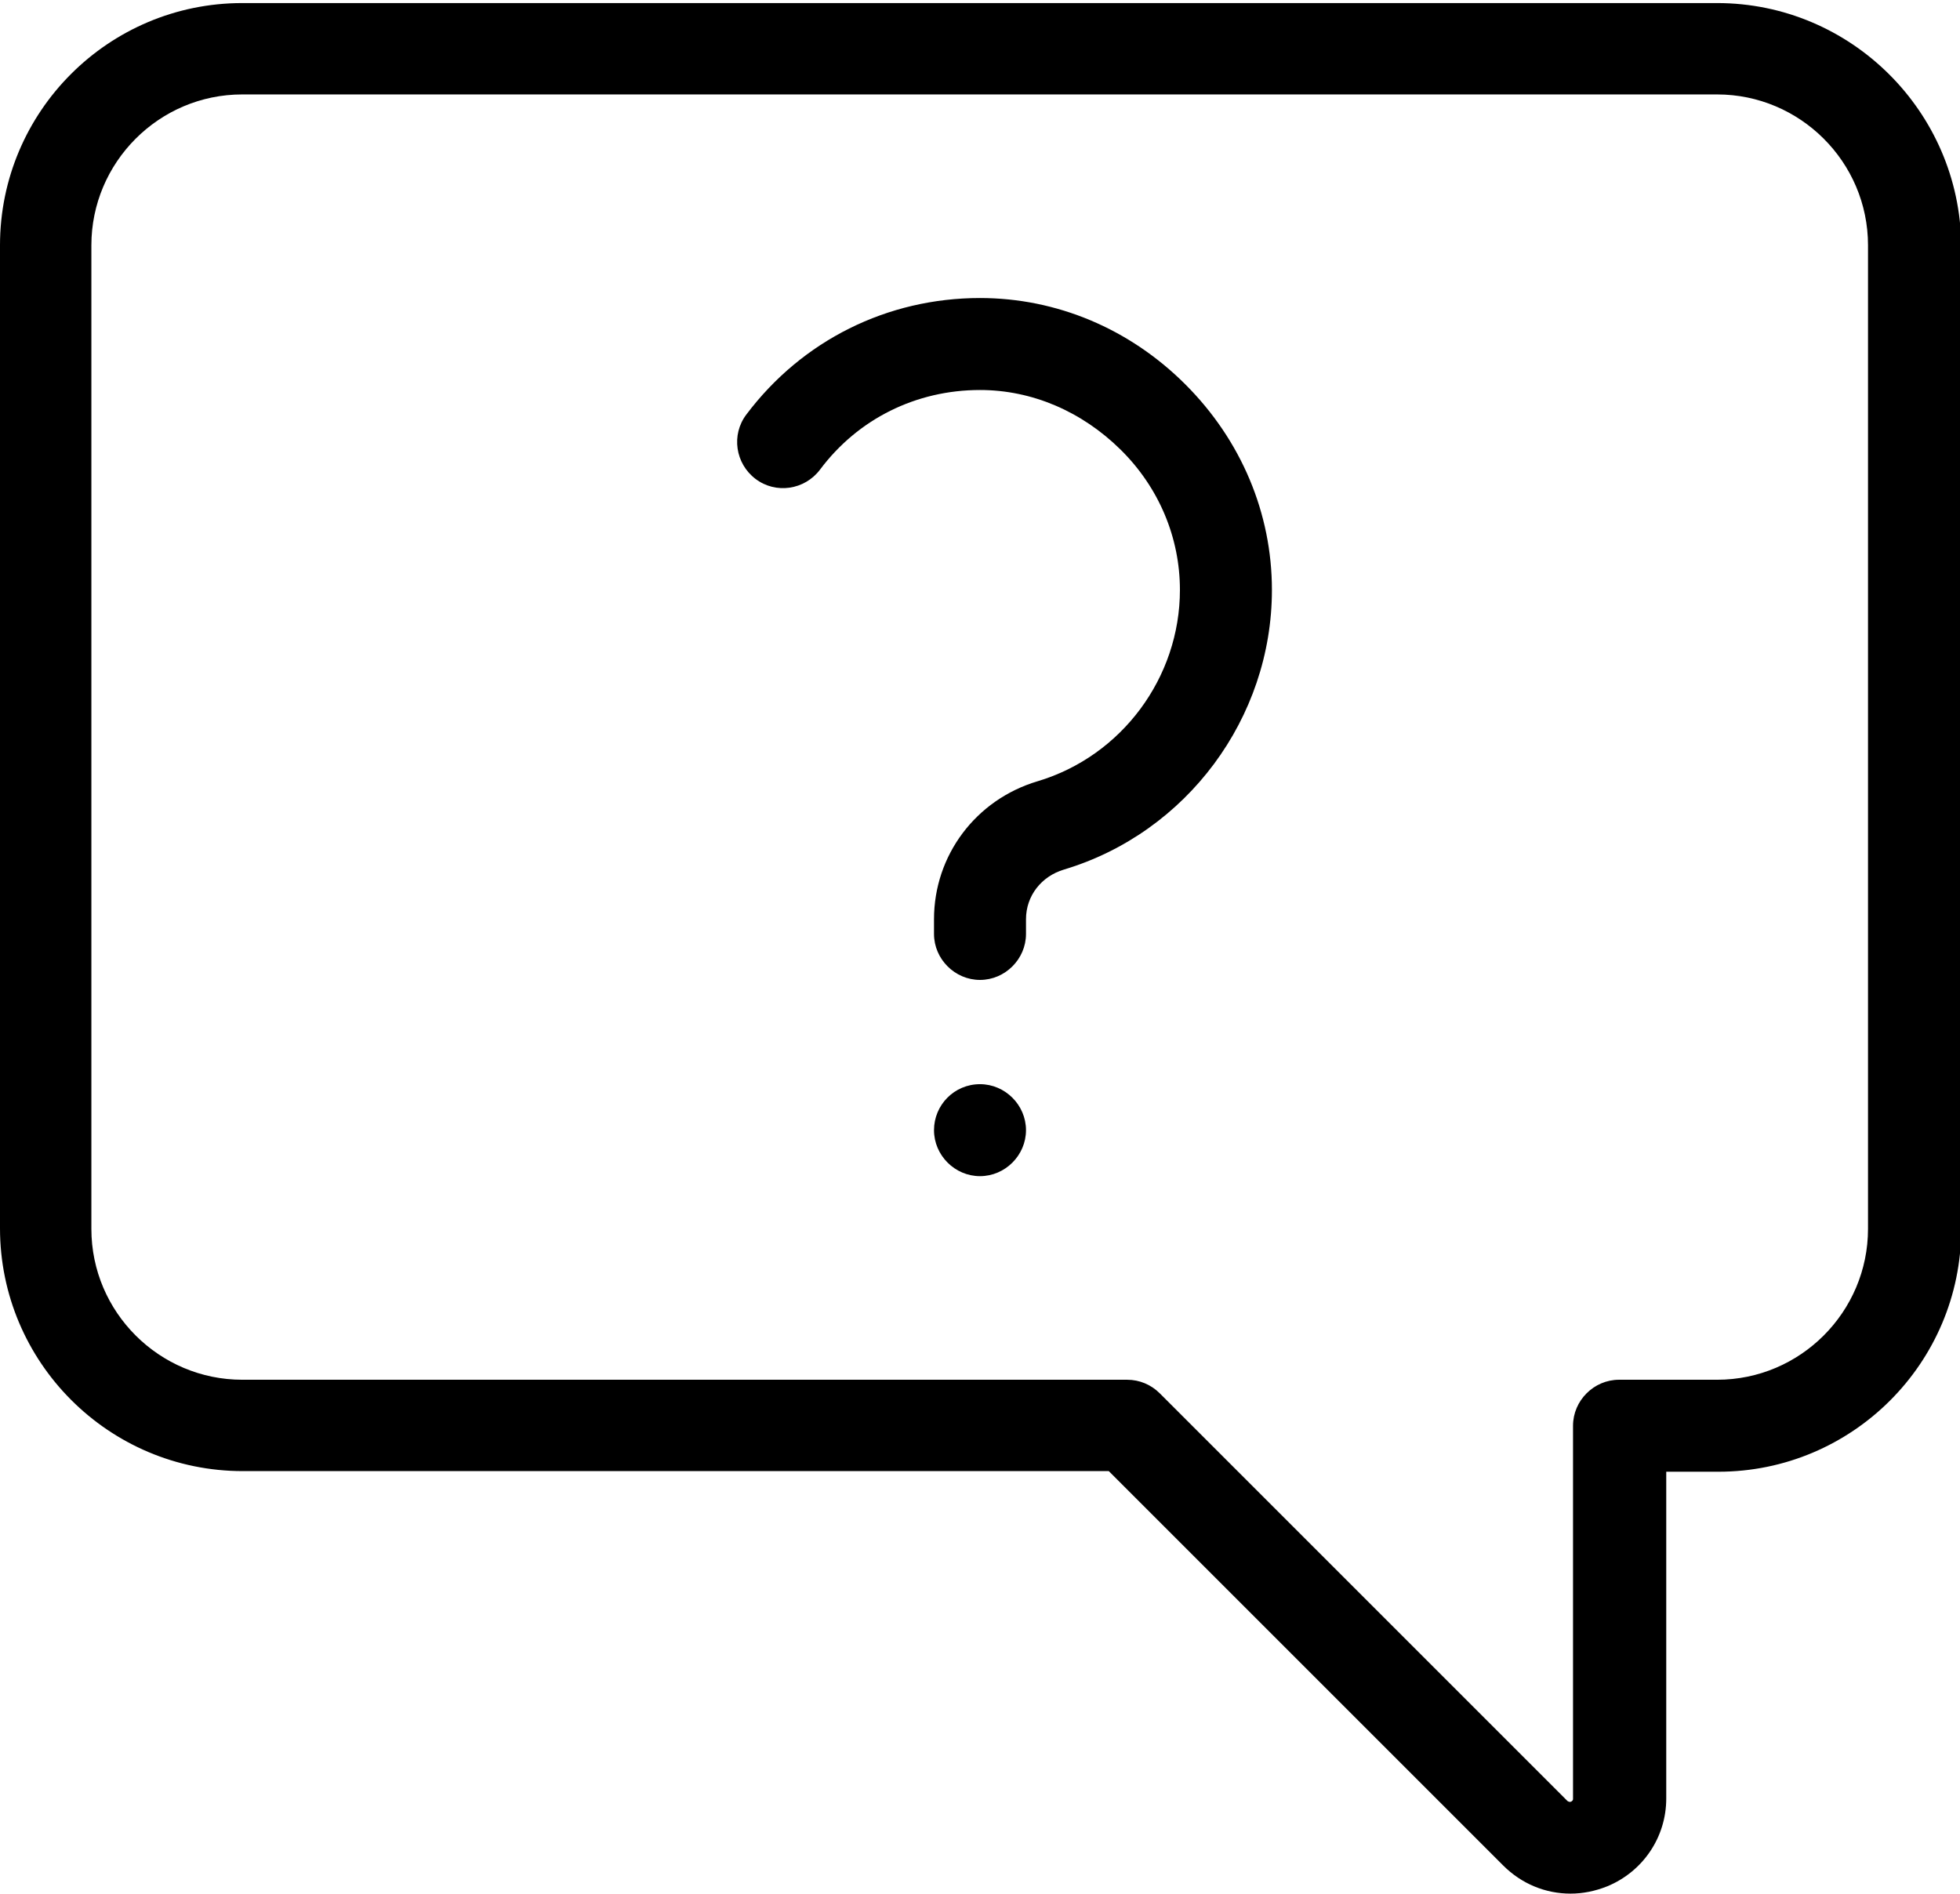 <?xml version="1.0" encoding="utf-8"?>
<!-- Generator: Adobe Illustrator 23.0.1, SVG Export Plug-In . SVG Version: 6.00 Build 0)  -->
<svg version="1.1" id="Capa_1" xmlns="http://www.w3.org/2000/svg" xmlns:xlink="http://www.w3.org/1999/xlink" x="0px" y="0px"
	 viewBox="0 0 319.6 308.8" style="enable-background:new 0 0 319.6 308.8;" xml:space="preserve">
<g>
	<path d="M280,0.5H39.5C17.7,0.5,0,18.2,0,40v160.3c0,21.8,17.7,39.6,39.6,39.6l141.2,0l64.3,64.3c3,3,6.9,4.6,11,4.6
		c2,0,4-0.4,6-1.2c5.8-2.4,9.6-8,9.6-14.3v-53.3h8.5c21.8,0,39.6-17.7,39.6-39.6V40C319.6,18.2,301.8,0.5,280,0.5z M304.6,200.4
		c0,13.5-11,24.6-24.6,24.6h-16c-4.1,0-7.5,3.4-7.5,7.5v60.8c0,0.2,0,0.3-0.3,0.5c-0.3,0.1-0.4,0-0.6-0.1l-66.5-66.5
		c-1.4-1.4-3.3-2.2-5.3-2.2H39.5c-13.5,0-24.6-11-24.6-24.6V40c0-13.5,11-24.6,24.6-24.6H280c13.5,0,24.6,11,24.6,24.6V200.4z"/>
	<path d="M159.8,48.6C159.8,48.6,159.8,48.6,159.8,48.6c-15.1,0-29,6.9-38.1,19c-2.5,3.3-1.8,8,1.5,10.5c3.3,2.5,8,1.8,10.5-1.5
		c6.2-8.3,15.7-13,26.1-13c8.5,0,16.6,3.5,22.9,9.7s9.7,14.4,9.7,22.9c0,14.3-9.5,27.1-23.2,31.2c-10.1,3-16.9,12.1-16.9,22.5v2.4
		c0,4.1,3.4,7.5,7.5,7.5s7.5-3.4,7.5-7.5v-2.4c0-3.8,2.5-7,6.2-8.1c20-6,33.9-24.7,33.9-45.6c0-12.5-5-24.4-14.1-33.5
		C184.2,53.6,172.3,48.6,159.8,48.6z"/>
	<path d="M159.8,176.8L159.8,176.8c-4.2,0-7.5,3.4-7.5,7.5c0,4.1,3.4,7.5,7.5,7.5s7.5-3.4,7.5-7.5S163.9,176.8,159.8,176.8z"/>
</g>
</svg>
